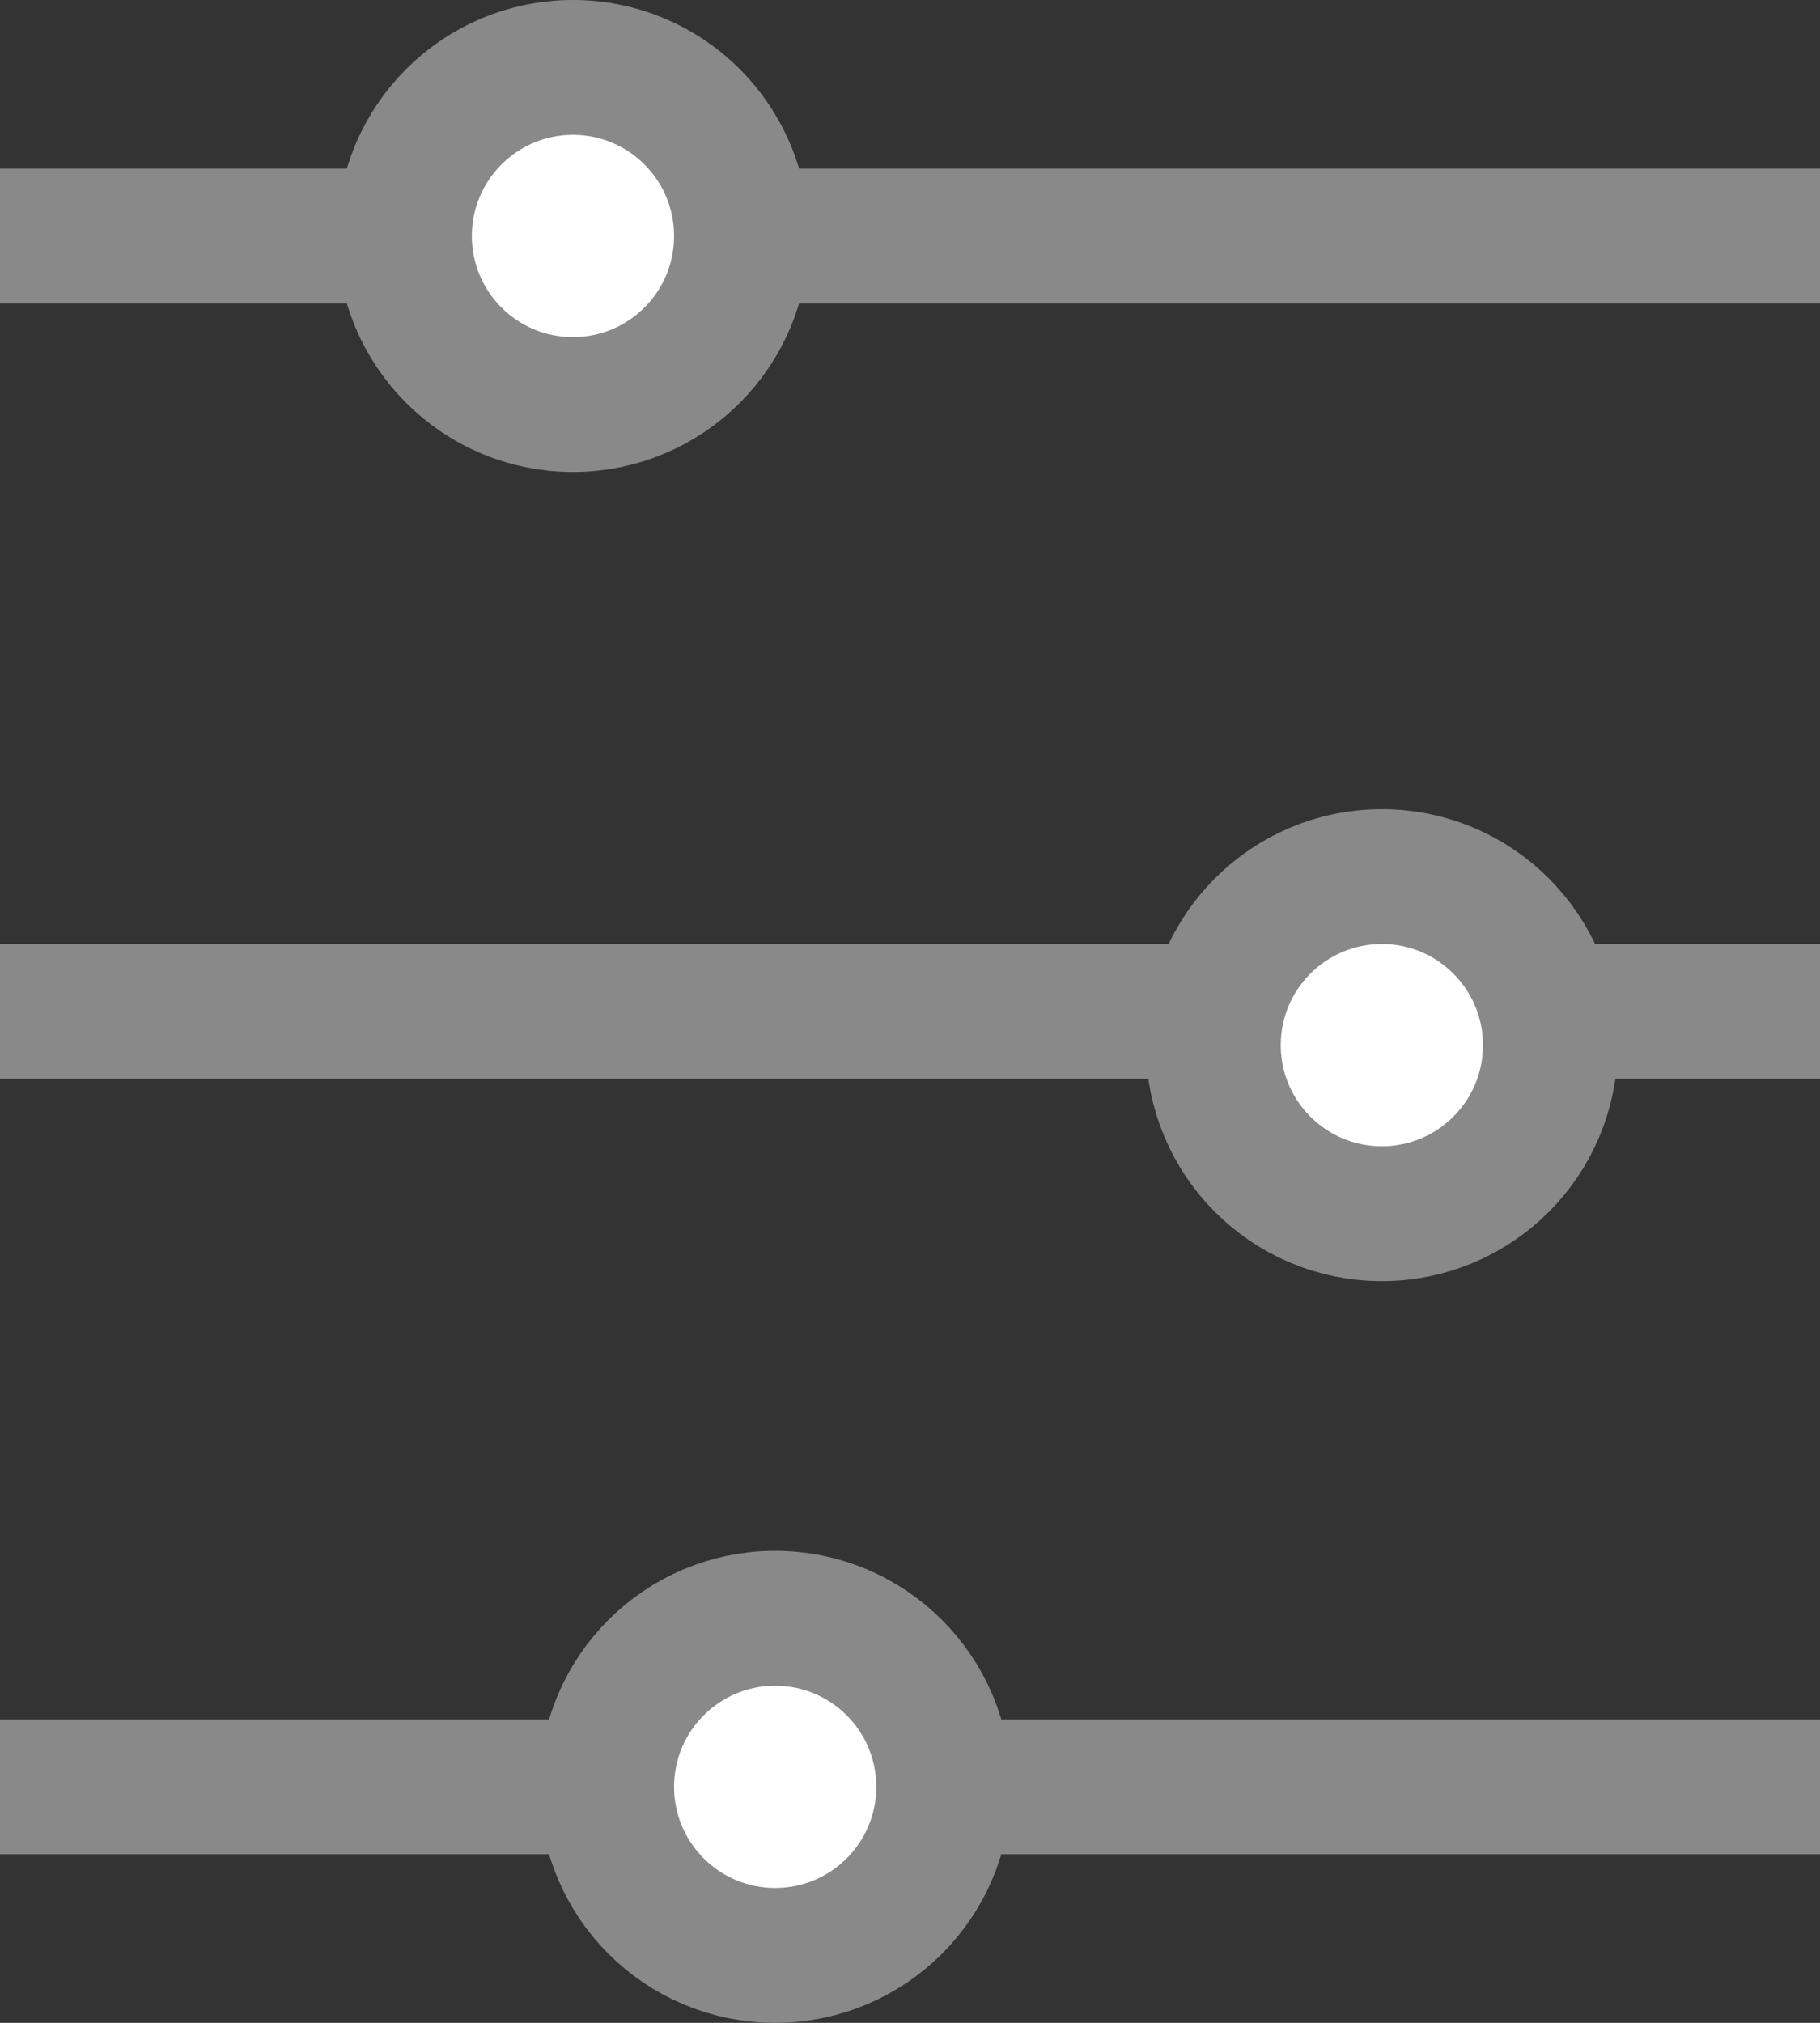 <svg width="27" height="30" viewBox="0 0 27 30" fill="none" xmlns="http://www.w3.org/2000/svg">
<rect x="0" y="0" width="27" height="30" fill="#333333" stroke="none"/>
<path d="M0 15H27" stroke="#898989" stroke-width="2"/>
<path d="M23 15.5C23 16.881 21.881 18 20.5 18C19.119 18 18 16.881 18 15.5C18 14.119 19.119 13 20.5 13C21.881 13 23 14.119 23 15.5Z" fill="white" stroke="#898989" stroke-width="2"/>
<path d="M0 3.5H27" stroke="#898989" stroke-width="2"/>
<path d="M0 26.5H27" stroke="#898989" stroke-width="2"/>
<path d="M11 3.5C11 4.881 9.881 6 8.5 6C7.119 6 6 4.881 6 3.5C6 2.119 7.119 1 8.5 1C9.881 1 11 2.119 11 3.5Z" fill="white" stroke="#898989" stroke-width="2"/>
<path d="M14 26.5C14 27.881 12.881 29 11.5 29C10.119 29 9 27.881 9 26.5C9 25.119 10.119 24 11.5 24C12.881 24 14 25.119 14 26.5Z" fill="white" stroke="#898989" stroke-width="2"/>
</svg>

